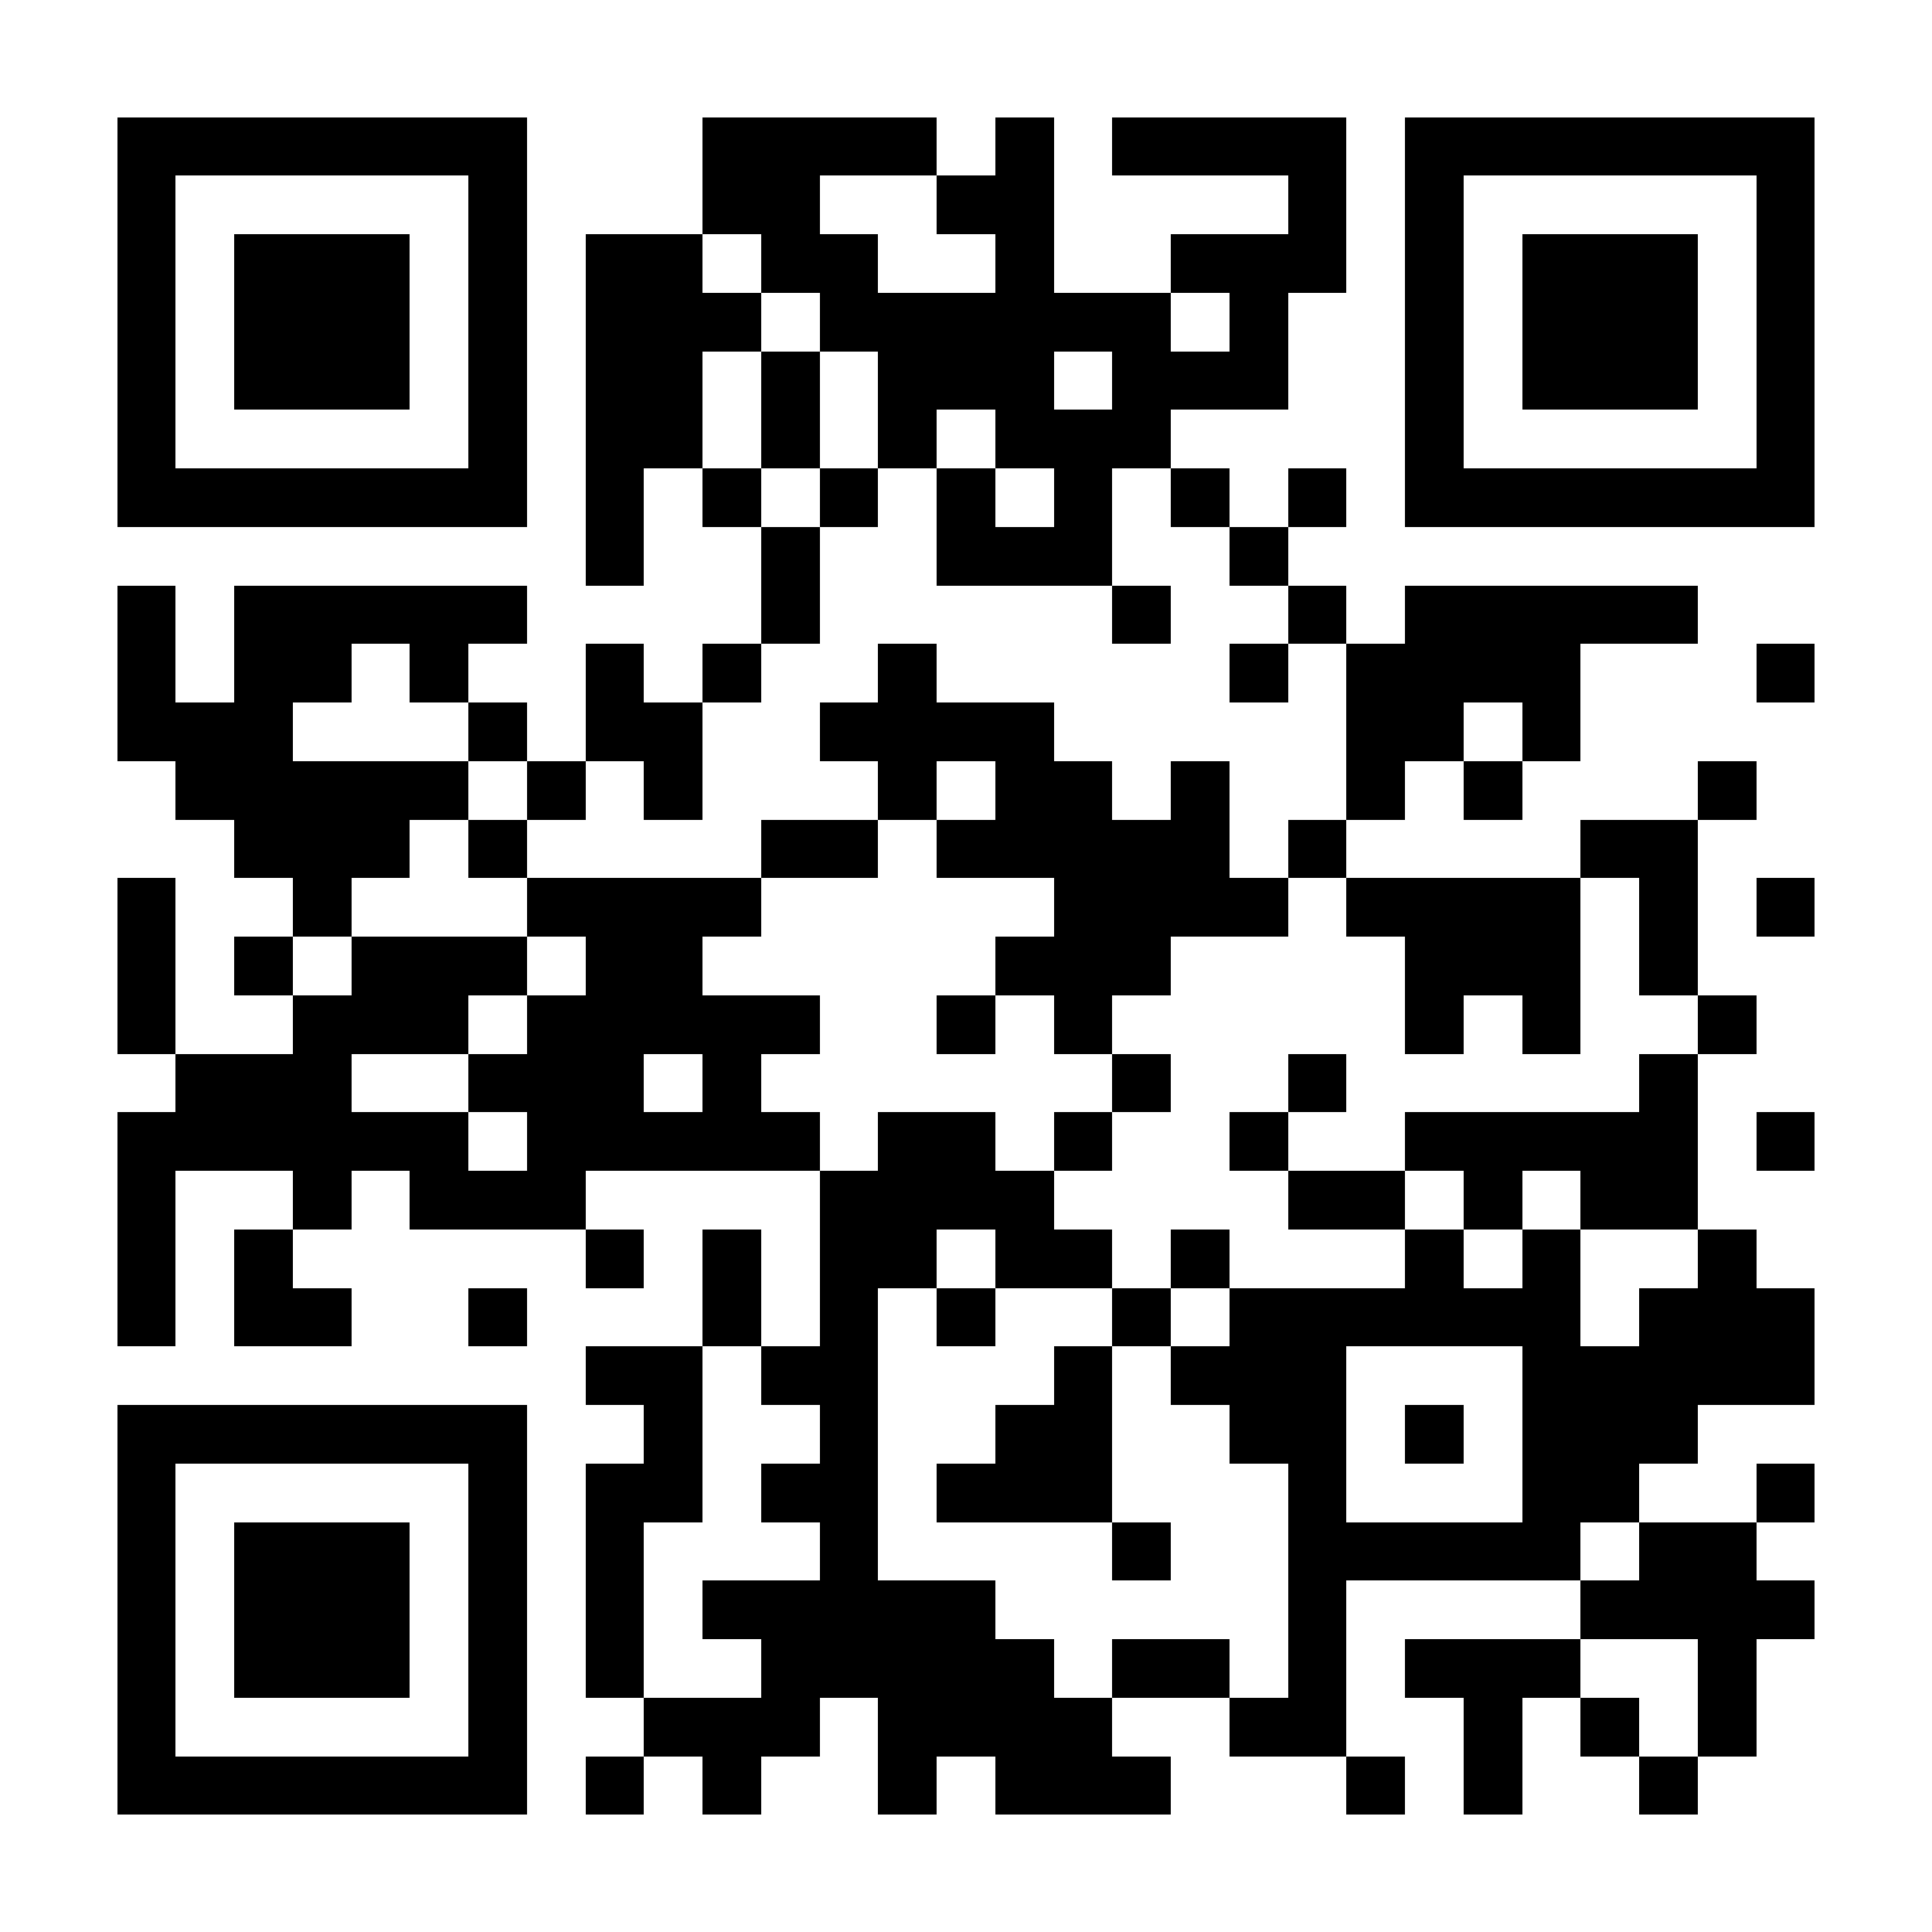 <svg xmlns="http://www.w3.org/2000/svg" width="300" height="300" viewBox="0 0 33 33" shape-rendering="crispEdges"><path fill="#ffffff" d="M0 0h33v33H0z"/><path stroke="#000000" d="M2 2.5h7m3 0h4m1 0h1m1 0h4m1 0h7M2 3.5h1m5 0h1m3 0h2m2 0h2m4 0h1m1 0h1m5 0h1M2 4.5h1m1 0h3m1 0h1m1 0h2m1 0h2m2 0h1m2 0h3m1 0h1m1 0h3m1 0h1M2 5.5h1m1 0h3m1 0h1m1 0h3m1 0h6m1 0h1m2 0h1m1 0h3m1 0h1M2 6.5h1m1 0h3m1 0h1m1 0h2m1 0h1m1 0h3m1 0h3m2 0h1m1 0h3m1 0h1M2 7.5h1m5 0h1m1 0h2m1 0h1m1 0h1m1 0h3m4 0h1m5 0h1M2 8.5h7m1 0h1m1 0h1m1 0h1m1 0h1m1 0h1m1 0h1m1 0h1m1 0h7M10 9.5h1m2 0h1m2 0h3m2 0h1M2 10.5h1m1 0h5m4 0h1m5 0h1m2 0h1m1 0h5M2 11.5h1m1 0h2m1 0h1m2 0h1m1 0h1m2 0h1m5 0h1m1 0h4m3 0h1M2 12.5h3m3 0h1m1 0h2m2 0h4m5 0h2m1 0h1M3 13.5h5m1 0h1m1 0h1m3 0h1m1 0h2m1 0h1m2 0h1m1 0h1m3 0h1M4 14.5h3m1 0h1m4 0h2m1 0h5m1 0h1m4 0h2M2 15.5h1m2 0h1m3 0h4m5 0h4m1 0h4m1 0h1m1 0h1M2 16.5h1m1 0h1m1 0h3m1 0h2m5 0h3m4 0h3m1 0h1M2 17.5h1m2 0h3m1 0h5m2 0h1m1 0h1m5 0h1m1 0h1m2 0h1M3 18.5h3m2 0h3m1 0h1m6 0h1m2 0h1m5 0h1M2 19.5h6m1 0h5m1 0h2m1 0h1m2 0h1m2 0h5m1 0h1M2 20.5h1m2 0h1m1 0h3m4 0h4m4 0h2m1 0h1m1 0h2M2 21.5h1m1 0h1m5 0h1m1 0h1m1 0h2m1 0h2m1 0h1m3 0h1m1 0h1m2 0h1M2 22.5h1m1 0h2m2 0h1m3 0h1m1 0h1m1 0h1m2 0h1m1 0h6m1 0h3M10 23.5h2m1 0h2m3 0h1m1 0h3m3 0h5M2 24.5h7m2 0h1m2 0h1m2 0h2m2 0h2m1 0h1m1 0h3M2 25.5h1m5 0h1m1 0h2m1 0h2m1 0h3m3 0h1m3 0h2m2 0h1M2 26.5h1m1 0h3m1 0h1m1 0h1m3 0h1m4 0h1m2 0h5m1 0h2M2 27.5h1m1 0h3m1 0h1m1 0h1m1 0h5m5 0h1m4 0h4M2 28.5h1m1 0h3m1 0h1m1 0h1m2 0h5m1 0h2m1 0h1m1 0h3m2 0h1M2 29.5h1m5 0h1m2 0h3m1 0h4m2 0h2m2 0h1m1 0h1m1 0h1M2 30.5h7m1 0h1m1 0h1m2 0h1m1 0h3m3 0h1m1 0h1m2 0h1"/></svg>
